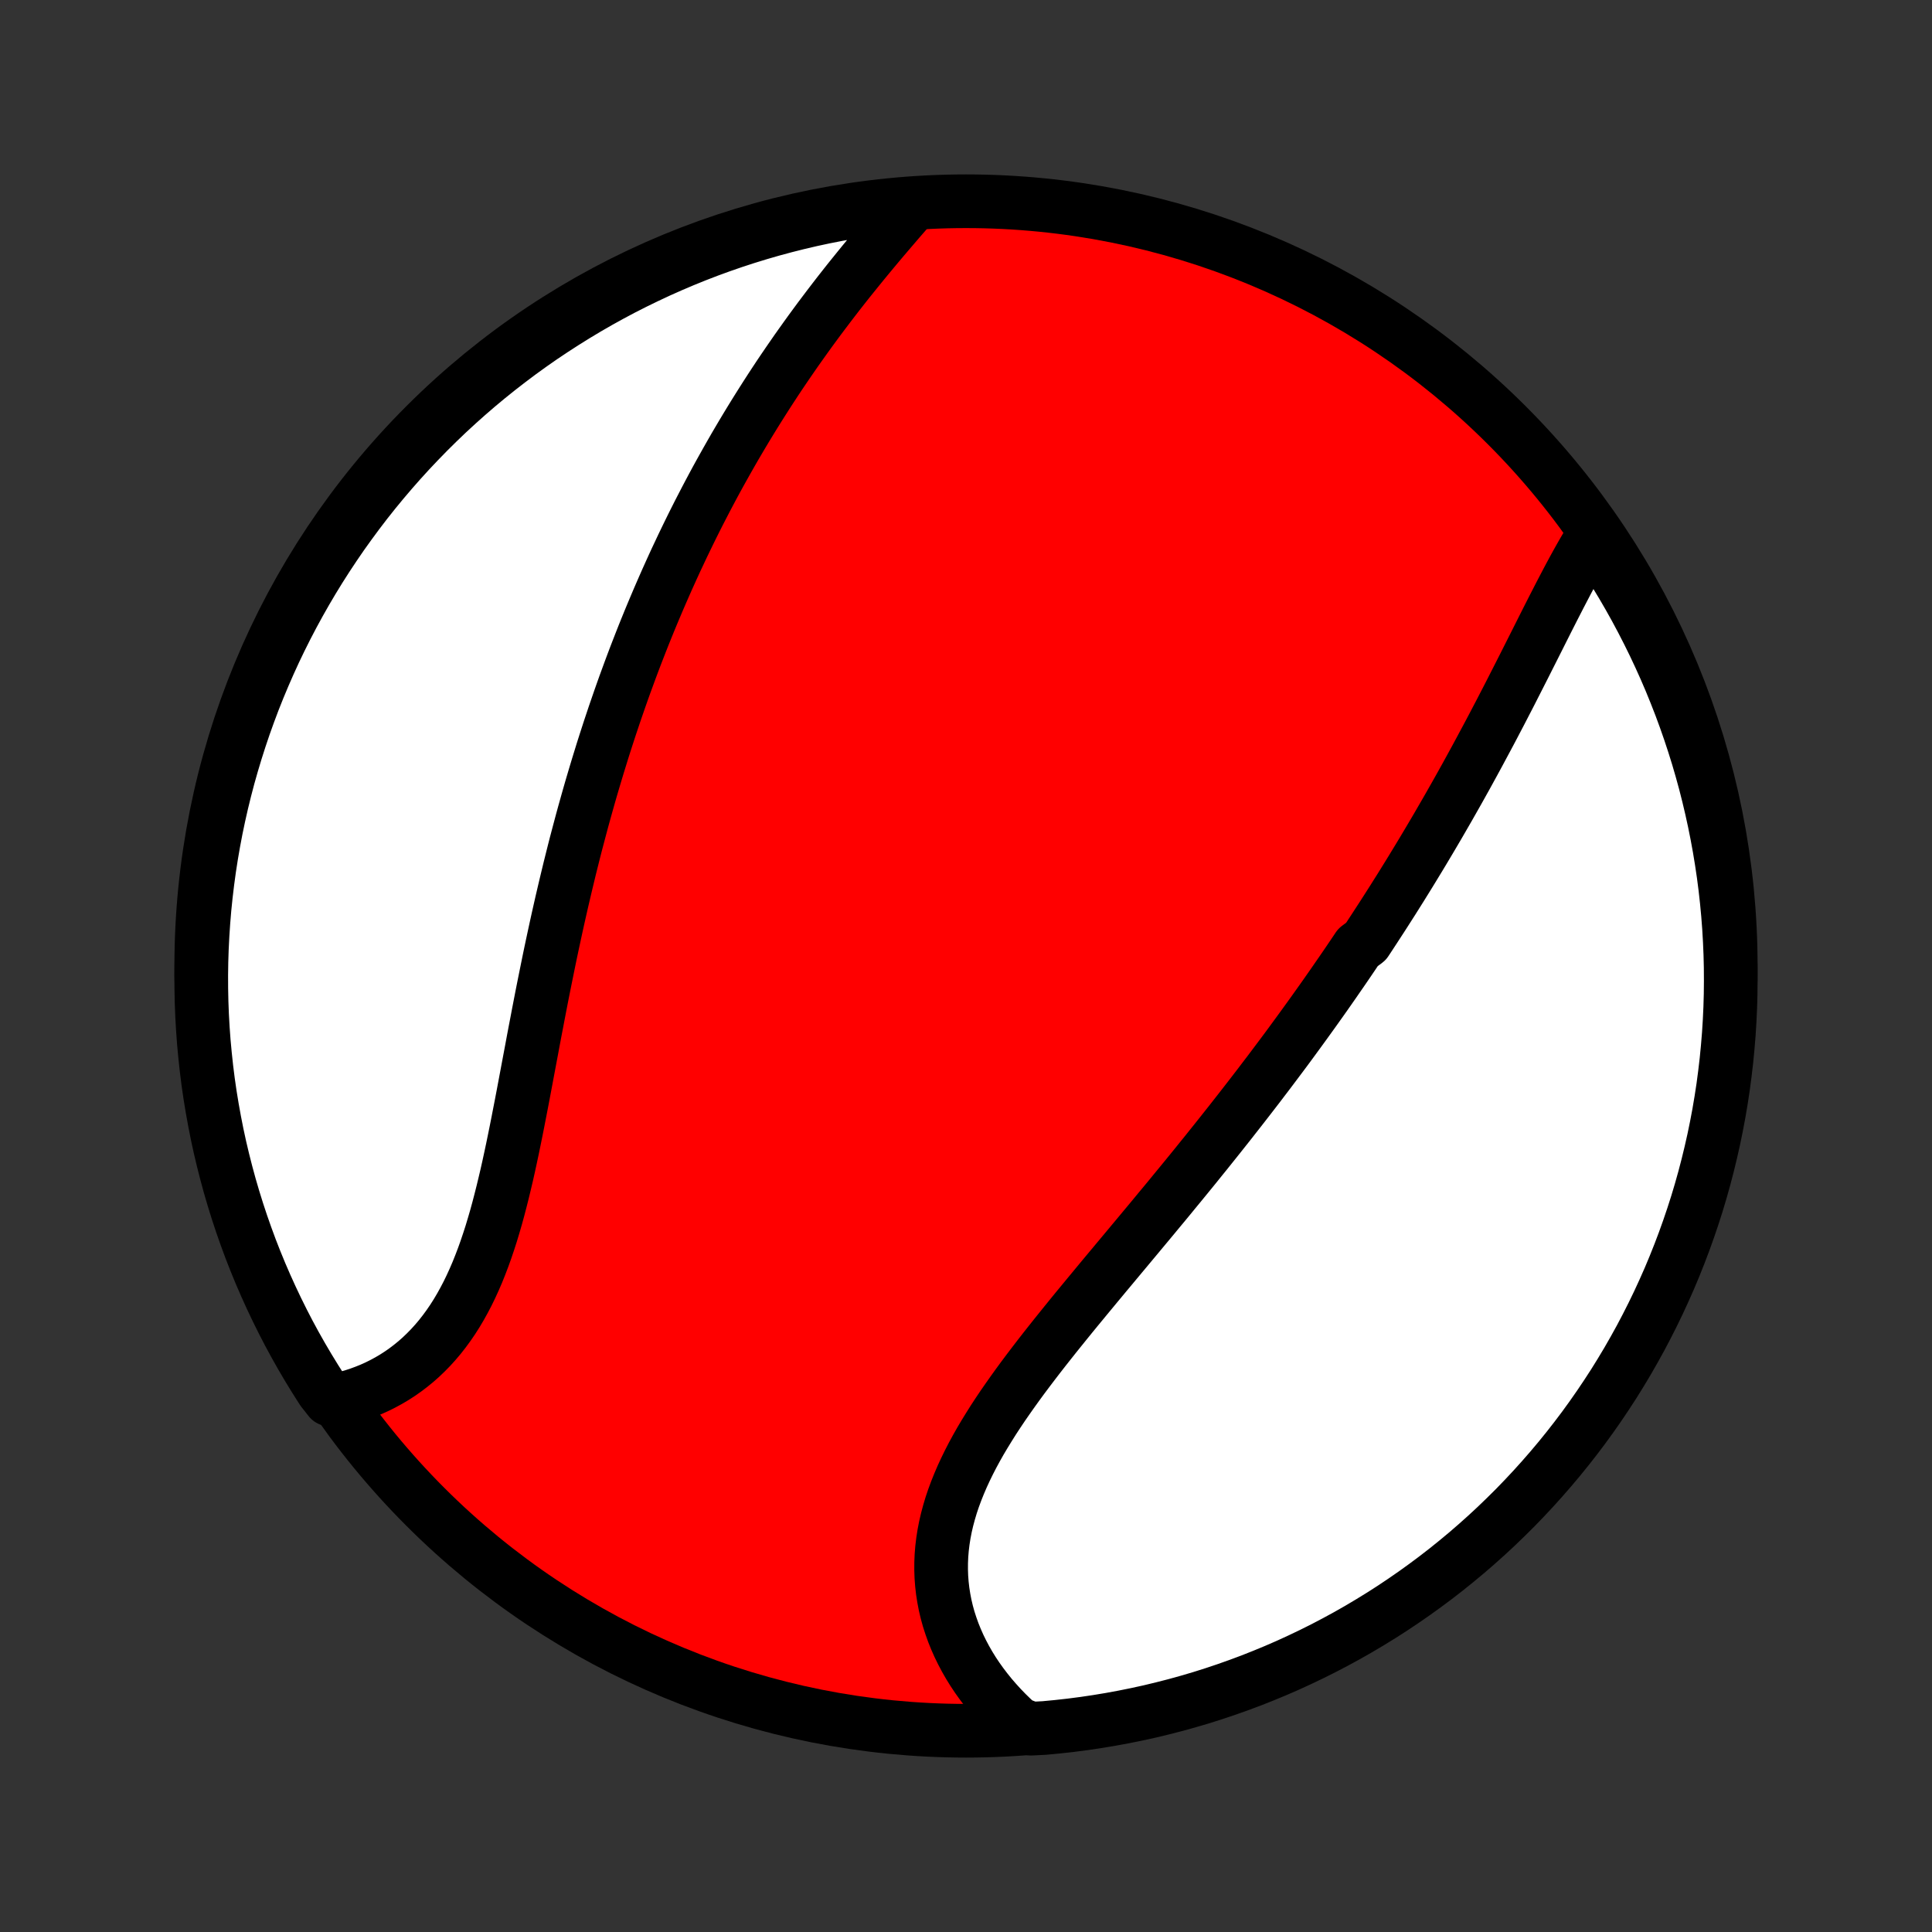 <?xml version="1.0" encoding="utf-8" standalone="no"?>
<!DOCTYPE svg PUBLIC "-//W3C//DTD SVG 1.1//EN"
  "http://www.w3.org/Graphics/SVG/1.1/DTD/svg11.dtd">
<!-- Created with matplotlib (http://matplotlib.org/) -->
<svg height="72pt" version="1.1" viewBox="0 0 72 72" width="72pt" xmlns="http://www.w3.org/2000/svg" xmlns:xlink="http://www.w3.org/1999/xlink">
 <rect x="0" y="0" width="72" height="72" fill="#333333" stroke="none"/>
 <defs>
  <style type="text/css">
*{stroke-linecap:butt;stroke-linejoin:round;}
  </style>
 </defs>
 <g id="figure_1">
  <g id="patch_1">
   <path d="
M0 72
L72 72
L72 0
L0 0
z
" style="fill:none;"/>
  </g>
  <g id="axes_1">
   <g id="PatchCollection_1">
    <defs>
     <path d="
M36 -7.5
C43.558 -7.5 50.808 -10.503 56.153 -15.848
C61.497 -21.192 64.5 -28.442 64.5 -36
C64.5 -43.558 61.497 -50.808 56.153 -56.153
C50.808 -61.497 43.558 -64.5 36 -64.5
C28.442 -64.5 21.192 -61.497 15.848 -56.153
C10.503 -50.808 7.5 -43.558 7.5 -36
C7.5 -28.442 10.503 -21.192 15.848 -15.848
C21.192 -10.503 28.442 -7.5 36 -7.5
z
" id="C0_0_a811fe30f3"/>
     <path d="
M59.397 -52.081
L59.267 -51.871
L59.138 -51.656
L59.01 -51.438
L58.884 -51.217
L58.758 -50.992
L58.633 -50.764
L58.509 -50.534
L58.386 -50.302
L58.263 -50.067
L58.14 -49.831
L58.018 -49.593
L57.895 -49.354
L57.773 -49.114
L57.651 -48.873
L57.529 -48.631
L57.407 -48.388
L57.285 -48.145
L57.162 -47.901
L57.039 -47.657
L56.916 -47.413
L56.793 -47.169
L56.669 -46.925
L56.545 -46.681
L56.421 -46.438
L56.297 -46.194
L56.172 -45.951
L56.046 -45.708
L55.921 -45.466
L55.794 -45.224
L55.668 -44.983
L55.541 -44.742
L55.413 -44.502
L55.285 -44.263
L55.157 -44.024
L55.028 -43.785
L54.899 -43.548
L54.769 -43.311
L54.639 -43.074
L54.508 -42.839
L54.377 -42.604
L54.245 -42.37
L54.112 -42.136
L53.98 -41.903
L53.846 -41.671
L53.712 -41.439
L53.578 -41.208
L53.443 -40.978
L53.307 -40.748
L53.171 -40.519
L53.035 -40.291
L52.897 -40.062
L52.759 -39.835
L52.621 -39.608
L52.482 -39.382
L52.342 -39.156
L52.202 -38.93
L52.06 -38.705
L51.919 -38.48
L51.776 -38.256
L51.633 -38.032
L51.489 -37.808
L51.344 -37.585
L51.199 -37.362
L51.053 -37.139
L50.906 -36.916
L50.609 -36.694
L50.46 -36.471
L50.31 -36.249
L50.159 -36.027
L50.007 -35.805
L49.853 -35.583
L49.7 -35.361
L49.545 -35.139
L49.389 -34.916
L49.232 -34.694
L49.074 -34.472
L48.915 -34.249
L48.755 -34.027
L48.594 -33.804
L48.432 -33.581
L48.269 -33.358
L48.105 -33.134
L47.94 -32.91
L47.773 -32.686
L47.605 -32.462
L47.436 -32.237
L47.266 -32.011
L47.094 -31.786
L46.922 -31.559
L46.748 -31.333
L46.573 -31.106
L46.396 -30.878
L46.218 -30.649
L46.039 -30.421
L45.859 -30.191
L45.677 -29.961
L45.494 -29.73
L45.31 -29.499
L45.124 -29.267
L44.938 -29.034
L44.749 -28.801
L44.56 -28.566
L44.369 -28.331
L44.177 -28.096
L43.983 -27.859
L43.788 -27.622
L43.593 -27.384
L43.396 -27.145
L43.197 -26.906
L42.998 -26.665
L42.798 -26.424
L42.596 -26.182
L42.394 -25.939
L42.191 -25.696
L41.987 -25.451
L41.782 -25.206
L41.577 -24.96
L41.371 -24.713
L41.164 -24.465
L40.958 -24.217
L40.751 -23.967
L40.544 -23.717
L40.337 -23.466
L40.13 -23.215
L39.923 -22.962
L39.718 -22.709
L39.513 -22.455
L39.309 -22.201
L39.106 -21.945
L38.904 -21.689
L38.704 -21.432
L38.507 -21.175
L38.311 -20.917
L38.117 -20.658
L37.927 -20.399
L37.74 -20.139
L37.556 -19.878
L37.375 -19.617
L37.199 -19.355
L37.027 -19.093
L36.861 -18.829
L36.699 -18.566
L36.542 -18.302
L36.392 -18.037
L36.248 -17.772
L36.111 -17.506
L35.981 -17.24
L35.858 -16.974
L35.743 -16.706
L35.636 -16.439
L35.537 -16.172
L35.447 -15.904
L35.367 -15.636
L35.295 -15.367
L35.233 -15.099
L35.181 -14.831
L35.139 -14.563
L35.107 -14.296
L35.085 -14.028
L35.074 -13.761
L35.073 -13.495
L35.082 -13.23
L35.102 -12.966
L35.132 -12.703
L35.173 -12.441
L35.223 -12.181
L35.284 -11.922
L35.355 -11.665
L35.437 -11.411
L35.527 -11.159
L35.628 -10.909
L35.738 -10.661
L35.857 -10.417
L35.985 -10.176
L36.122 -9.937
L36.267 -9.703
L36.421 -9.472
L36.584 -9.244
L36.754 -9.021
L36.931 -8.801
L37.117 -8.586
L37.309 -8.375
L37.509 -8.168
L37.716 -7.966
L37.929 -7.769
L38.426 -7.577
L38.921 -7.603
L39.416 -7.65
L39.909 -7.705
L40.401 -7.769
L40.892 -7.842
L41.381 -7.923
L41.869 -8.013
L42.355 -8.111
L42.839 -8.217
L43.32 -8.333
L43.8 -8.456
L44.277 -8.588
L44.752 -8.728
L45.224 -8.877
L45.693 -9.034
L46.159 -9.199
L46.623 -9.372
L47.082 -9.554
L47.539 -9.743
L47.992 -9.94
L48.441 -10.146
L48.887 -10.359
L49.329 -10.58
L49.766 -10.809
L50.2 -11.045
L50.629 -11.289
L51.053 -11.541
L51.474 -11.8
L51.889 -12.066
L52.299 -12.34
L52.705 -12.621
L53.105 -12.909
L53.501 -13.204
L53.891 -13.506
L54.275 -13.815
L54.654 -14.13
L55.027 -14.453
L55.395 -14.782
L55.756 -15.117
L56.111 -15.459
L56.461 -15.806
L56.804 -16.161
L57.141 -16.521
L57.471 -16.887
L57.795 -17.259
L58.112 -17.636
L58.422 -18.019
L58.726 -18.408
L59.023 -18.802
L59.312 -19.201
L59.595 -19.606
L59.87 -20.015
L60.139 -20.429
L60.399 -20.848
L60.653 -21.272
L60.898 -21.7
L61.137 -22.132
L61.367 -22.569
L61.59 -23.01
L61.805 -23.454
L62.012 -23.903
L62.212 -24.355
L62.403 -24.811
L62.586 -25.27
L62.761 -25.732
L62.928 -26.198
L63.087 -26.666
L63.238 -27.138
L63.38 -27.612
L63.514 -28.089
L63.639 -28.568
L63.756 -29.049
L63.865 -29.532
L63.965 -30.018
L64.057 -30.505
L64.14 -30.994
L64.215 -31.484
L64.28 -31.976
L64.338 -32.469
L64.386 -32.963
L64.427 -33.458
L64.458 -33.954
L64.481 -34.45
L64.495 -34.947
L64.5 -35.445
L64.497 -35.942
L64.485 -36.439
L64.464 -36.937
L64.435 -37.434
L64.397 -37.93
L64.35 -38.426
L64.295 -38.921
L64.231 -39.416
L64.158 -39.909
L64.077 -40.401
L63.987 -40.892
L63.889 -41.381
L63.782 -41.869
L63.667 -42.355
L63.544 -42.839
L63.412 -43.32
L63.272 -43.8
L63.123 -44.277
L62.966 -44.752
L62.801 -45.224
L62.628 -45.693
L62.446 -46.159
L62.257 -46.623
L62.06 -47.082
L61.854 -47.539
L61.641 -47.992
L61.42 -48.441
L61.191 -48.887
L60.955 -49.329
L60.711 -49.766
L60.459 -50.2
L60.2 -50.629
L59.934 -51.053
z
" id="C0_1_f1d2ebe9d0"/>
     <path d="
M33.879 -64.228
L33.689 -64.009
L33.498 -63.789
L33.308 -63.567
L33.117 -63.344
L32.926 -63.12
L32.736 -62.895
L32.547 -62.669
L32.358 -62.441
L32.17 -62.213
L31.984 -61.984
L31.798 -61.754
L31.613 -61.524
L31.43 -61.292
L31.248 -61.06
L31.068 -60.827
L30.889 -60.593
L30.712 -60.359
L30.536 -60.125
L30.362 -59.889
L30.189 -59.653
L30.019 -59.417
L29.85 -59.18
L29.682 -58.943
L29.517 -58.705
L29.353 -58.467
L29.191 -58.229
L29.03 -57.99
L28.872 -57.751
L28.715 -57.511
L28.56 -57.271
L28.407 -57.031
L28.255 -56.79
L28.105 -56.549
L27.957 -56.308
L27.81 -56.066
L27.665 -55.824
L27.522 -55.582
L27.38 -55.34
L27.24 -55.096
L27.102 -54.853
L26.965 -54.609
L26.829 -54.365
L26.695 -54.121
L26.563 -53.876
L26.432 -53.63
L26.303 -53.385
L26.175 -53.138
L26.048 -52.892
L25.923 -52.644
L25.799 -52.396
L25.677 -52.148
L25.556 -51.899
L25.436 -51.65
L25.318 -51.399
L25.2 -51.149
L25.084 -50.897
L24.97 -50.645
L24.856 -50.392
L24.744 -50.138
L24.633 -49.884
L24.523 -49.629
L24.414 -49.372
L24.306 -49.115
L24.199 -48.857
L24.094 -48.599
L23.989 -48.339
L23.886 -48.078
L23.784 -47.816
L23.682 -47.553
L23.582 -47.289
L23.483 -47.024
L23.385 -46.757
L23.287 -46.49
L23.191 -46.221
L23.096 -45.951
L23.002 -45.679
L22.908 -45.407
L22.816 -45.132
L22.724 -44.857
L22.634 -44.58
L22.544 -44.302
L22.455 -44.022
L22.368 -43.74
L22.281 -43.458
L22.195 -43.173
L22.11 -42.887
L22.025 -42.599
L21.942 -42.31
L21.86 -42.019
L21.778 -41.726
L21.697 -41.432
L21.618 -41.136
L21.539 -40.838
L21.46 -40.539
L21.383 -40.237
L21.307 -39.934
L21.231 -39.63
L21.157 -39.323
L21.083 -39.015
L21.01 -38.705
L20.937 -38.393
L20.866 -38.08
L20.795 -37.765
L20.725 -37.448
L20.656 -37.13
L20.587 -36.809
L20.519 -36.488
L20.452 -36.165
L20.386 -35.84
L20.32 -35.514
L20.254 -35.187
L20.189 -34.859
L20.125 -34.529
L20.061 -34.198
L19.998 -33.866
L19.934 -33.534
L19.871 -33.2
L19.809 -32.866
L19.746 -32.532
L19.683 -32.197
L19.62 -31.861
L19.557 -31.526
L19.494 -31.191
L19.43 -30.856
L19.365 -30.522
L19.3 -30.188
L19.234 -29.855
L19.167 -29.524
L19.099 -29.194
L19.029 -28.865
L18.958 -28.538
L18.885 -28.213
L18.809 -27.891
L18.732 -27.572
L18.652 -27.255
L18.57 -26.941
L18.485 -26.631
L18.396 -26.325
L18.305 -26.023
L18.209 -25.726
L18.11 -25.433
L18.007 -25.145
L17.899 -24.862
L17.788 -24.585
L17.671 -24.314
L17.55 -24.049
L17.424 -23.79
L17.292 -23.538
L17.156 -23.293
L17.014 -23.054
L16.867 -22.823
L16.714 -22.6
L16.556 -22.384
L16.393 -22.176
L16.224 -21.976
L16.05 -21.784
L15.87 -21.6
L15.686 -21.424
L15.497 -21.257
L15.302 -21.098
L15.103 -20.947
L14.9 -20.805
L14.692 -20.671
L14.48 -20.546
L14.264 -20.429
L14.045 -20.32
L13.822 -20.22
L13.595 -20.129
L13.366 -20.045
L13.134 -19.97
L12.899 -19.904
L12.287 -19.845
L12.015 -20.19
L11.75 -20.607
L11.492 -21.028
L11.242 -21.453
L10.999 -21.883
L10.764 -22.317
L10.537 -22.756
L10.318 -23.198
L10.106 -23.645
L9.902 -24.095
L9.706 -24.548
L9.518 -25.006
L9.338 -25.466
L9.167 -25.93
L9.003 -26.397
L8.848 -26.866
L8.701 -27.339
L8.562 -27.814
L8.432 -28.292
L8.31 -28.772
L8.196 -29.254
L8.091 -29.738
L7.995 -30.225
L7.907 -30.713
L7.827 -31.202
L7.756 -31.693
L7.694 -32.186
L7.641 -32.679
L7.595 -33.174
L7.559 -33.669
L7.531 -34.165
L7.512 -34.662
L7.502 -35.159
L7.5 -35.656
L7.507 -36.153
L7.523 -36.651
L7.548 -37.148
L7.581 -37.645
L7.622 -38.141
L7.673 -38.637
L7.732 -39.132
L7.799 -39.626
L7.875 -40.118
L7.96 -40.61
L8.053 -41.1
L8.155 -41.589
L8.265 -42.075
L8.384 -42.56
L8.511 -43.044
L8.647 -43.524
L8.791 -44.003
L8.943 -44.479
L9.103 -44.953
L9.272 -45.424
L9.448 -45.892
L9.633 -46.357
L9.826 -46.818
L10.027 -47.277
L10.235 -47.732
L10.452 -48.184
L10.676 -48.631
L10.908 -49.075
L11.148 -49.515
L11.395 -49.951
L11.65 -50.383
L11.912 -50.81
L12.182 -51.233
L12.459 -51.651
L12.742 -52.064
L13.034 -52.472
L13.332 -52.876
L13.636 -53.274
L13.948 -53.667
L14.267 -54.055
L14.592 -54.437
L14.923 -54.813
L15.261 -55.184
L15.606 -55.549
L15.956 -55.908
L16.313 -56.261
L16.675 -56.608
L17.044 -56.948
L17.418 -57.282
L17.798 -57.61
L18.184 -57.931
L18.575 -58.245
L18.971 -58.552
L19.372 -58.853
L19.779 -59.147
L20.19 -59.434
L20.607 -59.713
L21.028 -59.985
L21.453 -60.25
L21.883 -60.508
L22.317 -60.758
L22.756 -61.001
L23.198 -61.236
L23.645 -61.463
L24.095 -61.682
L24.548 -61.894
L25.006 -62.098
L25.466 -62.294
L25.93 -62.482
L26.397 -62.662
L26.866 -62.833
L27.339 -62.997
L27.814 -63.152
L28.292 -63.299
L28.772 -63.438
L29.254 -63.568
L29.738 -63.69
L30.225 -63.804
L30.713 -63.909
L31.202 -64.005
L31.693 -64.093
L32.186 -64.173
L32.679 -64.244
L33.174 -64.306
z
" id="C0_2_a31a05b1e7"/>
    </defs>
    <g clip-path="url(#p1bffca34e9)">
     <use style="fill:#ff0000;stroke:#000000;stroke-width:2.0;" x="0.0" xlink:href="#C0_0_a811fe30f3" y="72.0"/>
    </g>
    <g clip-path="url(#p1bffca34e9)">
     <use style="fill:#ffffff;stroke:#000000;stroke-width:2.0;" x="0.0" xlink:href="#C0_1_f1d2ebe9d0" y="72.0"/>
    </g>
    <g clip-path="url(#p1bffca34e9)">
     <use style="fill:#ffffff;stroke:#000000;stroke-width:2.0;" x="0.0" xlink:href="#C0_2_a31a05b1e7" y="72.0"/>
    </g>
   </g>
  </g>
 </g>
 <defs>
  <clipPath id="p1bffca34e9">
   <rect height="72.0" width="72.0" x="0.0" y="0.0"/>
  </clipPath>
 </defs>
</svg>
